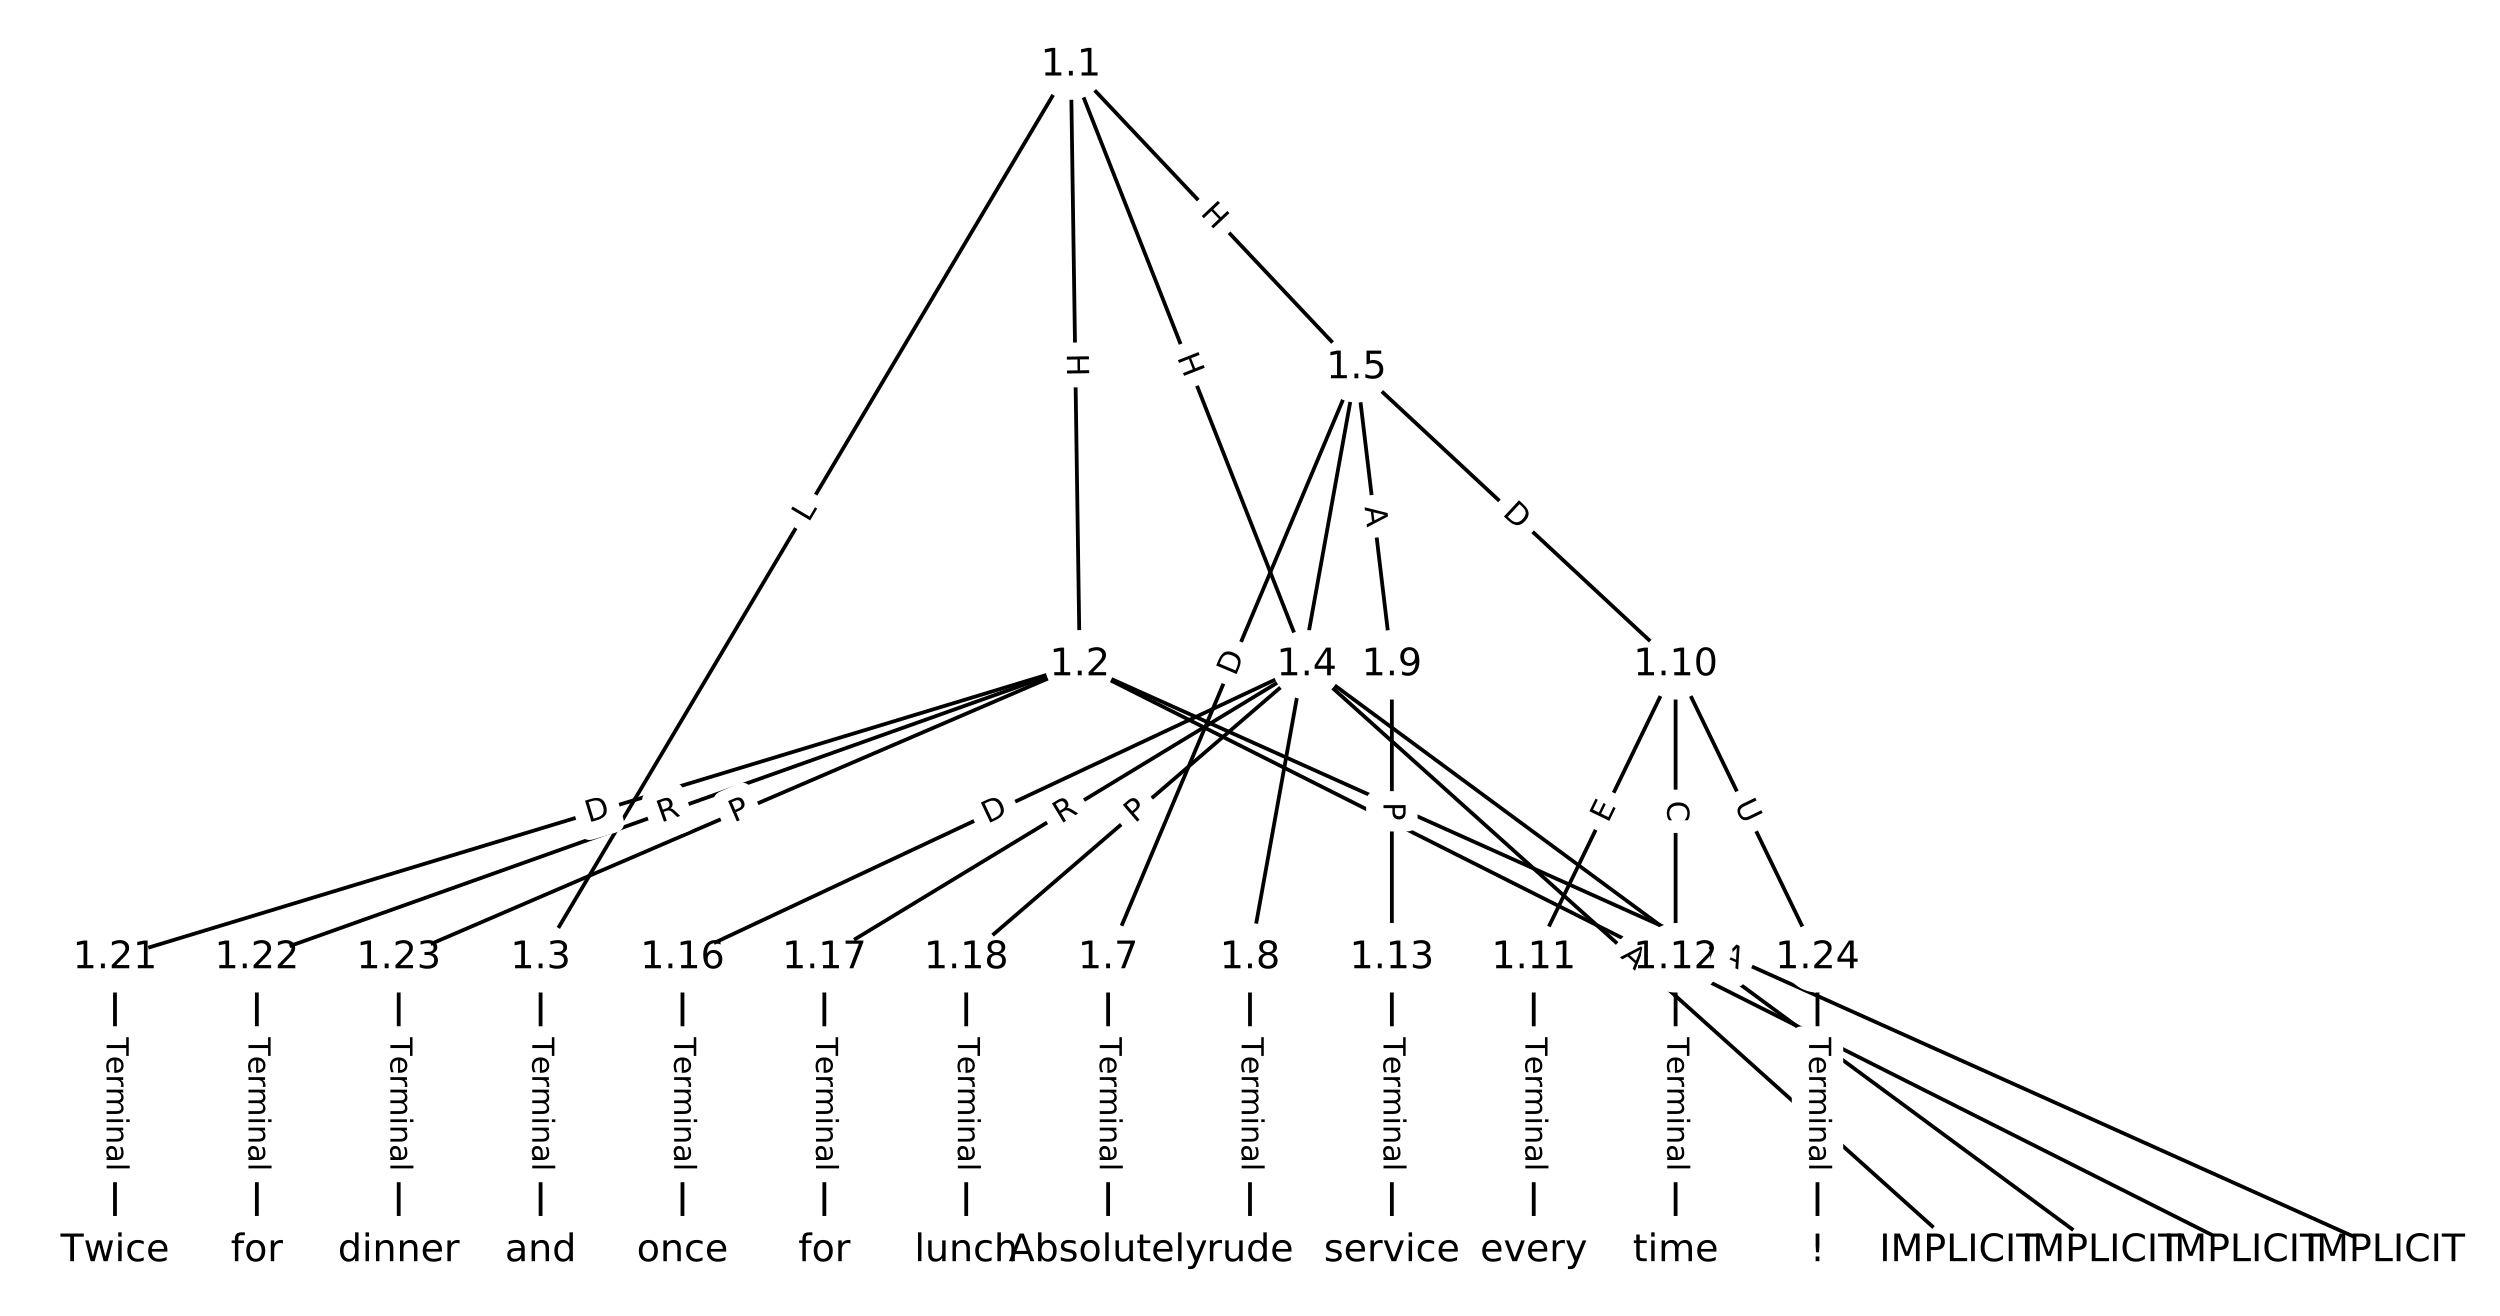 <?xml version="1.0" encoding="UTF-8"?>
<!DOCTYPE svg  PUBLIC '-//W3C//DTD SVG 1.1//EN'  'http://www.w3.org/Graphics/SVG/1.1/DTD/svg11.dtd'>
<svg width="658.67pt" height="346.67pt" version="1.1" viewBox="0 0 658.67 346.67" xmlns="http://www.w3.org/2000/svg" xmlns:xlink="http://www.w3.org/1999/xlink">
<defs>
<style type="text/css">*{stroke-linecap:butt;stroke-linejoin:round;}</style>
</defs>
<path d="m0 346.67h658.67v-346.67h-658.67z" fill="#fff"/>
<g fill="none" stroke="#000">
<path d="m282.14 17.146 2.336 158.01" clip-path="url(#a)"/>
<path d="m282.14 17.146-139.71 235.19" clip-path="url(#a)"/>
<path d="m282.14 17.146 62.144 158.01" clip-path="url(#a)"/>
<path d="m282.14 17.146 75.227 79.761" clip-path="url(#a)"/>
<path d="m284.48 175.16 343.9 154.36" clip-path="url(#a)"/>
<path d="m284.48 175.16 306.52 154.36" clip-path="url(#a)"/>
<path d="m284.48 175.16-254.18 77.18" clip-path="url(#a)"/>
<path d="m284.48 175.16-216.8 77.18" clip-path="url(#a)"/>
<path d="m284.48 175.16-179.42 77.18" clip-path="url(#a)"/>
<path d="m142.43 252.34v77.18" clip-path="url(#a)"/>
<path d="m344.29 175.16 209.33 154.36" clip-path="url(#a)"/>
<path d="m344.29 175.16 171.95 154.36" clip-path="url(#a)"/>
<path d="m344.29 175.16-164.47 77.18" clip-path="url(#a)"/>
<path d="m344.29 175.16-127.09 77.18" clip-path="url(#a)"/>
<path d="m344.29 175.16-89.712 77.18" clip-path="url(#a)"/>
<path d="m357.37 96.907-65.415 155.43" clip-path="url(#a)"/>
<path d="m357.37 96.907-28.035 155.43" clip-path="url(#a)"/>
<path d="m357.37 96.907 9.345 78.254" clip-path="url(#a)"/>
<path d="m357.37 96.907 84.105 78.254" clip-path="url(#a)"/>
<path d="m291.95 252.34v77.18" clip-path="url(#a)"/>
<path d="m329.33 252.34v77.18" clip-path="url(#a)"/>
<path d="m366.71 175.16v77.18" clip-path="url(#a)"/>
<path d="m441.47 175.16-37.38 77.18" clip-path="url(#a)"/>
<path d="m441.47 175.16v77.18" clip-path="url(#a)"/>
<path d="m441.47 175.16 37.38 77.18" clip-path="url(#a)"/>
<path d="m404.09 252.34v77.18" clip-path="url(#a)"/>
<path d="m441.47 252.34v77.18" clip-path="url(#a)"/>
<path d="m366.71 252.34v77.18" clip-path="url(#a)"/>
<path d="m179.81 252.34v77.18" clip-path="url(#a)"/>
<path d="m217.19 252.34v77.18" clip-path="url(#a)"/>
<path d="m254.57 252.34v77.18" clip-path="url(#a)"/>
<path d="m30.293 252.34v77.18" clip-path="url(#a)"/>
<path d="m67.673 252.34v77.18" clip-path="url(#a)"/>
<path d="m105.05 252.34v77.18" clip-path="url(#a)"/>
<path d="m478.85 252.34v77.18" clip-path="url(#a)"/>
</g>
<path d="m276.99 93.238 0.089 6.016q0.035 2.4 2.435 2.364l7.742-0.114q2.4-0.035 2.364-2.435l-0.089-6.016q-0.035-2.4-2.435-2.364l-7.742 0.114q-2.4 0.035-2.364 2.435z" clip-path="url(#a)" fill="#fff" stroke="#fff"/>
<g clip-path="url(#a)">
<defs>
<path id="w" d="m9.812 72.906h9.859v-29.891h35.844v29.891h9.859v-72.906h-9.859v34.719h-35.844v-34.719h-9.859z"/>
</defs>
<g transform="translate(281.06 93.178) rotate(89.153) scale(.08 -.08)">
<use xlink:href="#w"/>
</g>
</g>
<path d="m216.54 139.86 2.276-3.832q1.226-2.063-0.838-3.289l-6.657-3.954q-2.063-1.226-3.289 0.838l-2.276 3.832q-1.226 2.063 0.838 3.289l6.657 3.954q2.063 1.226 3.289-0.838z" clip-path="url(#a)" fill="#fff" stroke="#fff"/>
<g clip-path="url(#a)">
<defs>
<path id="q" d="m9.812 72.906h9.859v-64.609h35.5v-8.297h-45.359z"/>
</defs>
<g transform="translate(213.05 137.79) rotate(-59.289) scale(.08 -.08)">
<use xlink:href="#q"/>
</g>
</g>
<path d="m306.28 95.649 2.202 5.599q0.878 2.233 3.112 1.355l7.205-2.834q2.233-0.878 1.355-3.112l-2.202-5.599q-0.878-2.233-3.112-1.355l-7.205 2.834q-2.233 0.878-1.355 3.112z" clip-path="url(#a)" fill="#fff" stroke="#fff"/>
<g clip-path="url(#a)">
<g transform="translate(310.06 94.162) rotate(68.531) scale(.08 -.08)">
<use xlink:href="#w"/>
</g>
</g>
<path d="m313.13 59.141 4.128 4.377q1.647 1.746 3.393 0.099l5.633-5.312q1.746-1.647 0.099-3.393l-4.128-4.377q-1.647-1.746-3.393-0.099l-5.633 5.312q-1.746 1.647-0.099 3.393z" clip-path="url(#a)" fill="#fff" stroke="#fff"/>
<g clip-path="url(#a)">
<g transform="translate(316.08 56.352) rotate(46.675) scale(.08 -.08)">
<use xlink:href="#w"/>
</g>
</g>
<path d="m451.36 256.94 4.993 2.241q2.189 0.983 3.172-1.207l3.171-7.064q0.983-2.189-1.207-3.172l-4.993-2.241q-2.189-0.983-3.172 1.207l-3.171 7.064q-0.983 2.189 1.207 3.172z" clip-path="url(#a)" fill="#fff" stroke="#fff"/>
<g clip-path="url(#a)">
<defs>
<path id="p" d="m34.188 63.188-13.391-36.281h26.812zm-5.578 9.719h11.188l27.781-72.906h-10.25l-6.641 18.703h-32.859l-6.641-18.703h-10.406z"/>
</defs>
<g transform="translate(453.03 253.23) rotate(24.173) scale(.08 -.08)">
<use xlink:href="#p"/>
</g>
</g>
<path d="m432.47 256.71 4.888 2.461q2.143 1.079 3.223-1.064l3.482-6.915q1.079-2.143-1.064-3.223l-4.888-2.461q-2.143-1.079-3.223 1.064l-3.482 6.915q-1.079 2.143 1.064 3.223z" clip-path="url(#a)" fill="#fff" stroke="#fff"/>
<g clip-path="url(#a)">
<g transform="translate(434.3 253.08) rotate(26.73) scale(.08 -.08)">
<use xlink:href="#p"/>
</g>
</g>
<path d="m156.26 220.65 5.894-1.79q2.296-0.697 1.599-2.994l-2.249-7.409q-0.697-2.296-2.994-1.599l-5.894 1.79q-2.296 0.697-1.599 2.994l2.249 7.409q0.697 2.296 2.994 1.599z" clip-path="url(#a)" fill="#fff" stroke="#fff"/>
<g clip-path="url(#a)">
<defs>
<path id="u" d="m19.672 64.797v-56.688h11.922q15.094 0 22.094 6.828 7 6.844 7 21.594 0 14.641-7 21.453t-22.094 6.812zm-9.859 8.109h20.266q21.188 0 31.094-8.812 9.922-8.812 9.922-27.562 0-18.859-9.969-27.703-9.953-8.828-31.047-8.828h-20.266z"/>
</defs>
<g transform="translate(155.08 216.76) rotate(-16.89) scale(.08 -.08)">
<use xlink:href="#u"/>
</g>
</g>
<path d="m175.56 220.59 5.237-1.864q2.261-0.805 1.456-3.066l-2.597-7.294q-0.805-2.261-3.066-1.456l-5.237 1.864q-2.261 0.805-1.456 3.066l2.597 7.294q0.805 2.261 3.066 1.456z" clip-path="url(#a)" fill="#fff" stroke="#fff"/>
<g clip-path="url(#a)">
<defs>
<path id="aa" d="m44.391 34.188q3.172-1.078 6.172-4.594t6.031-9.672l10.016-19.922h-10.609l-9.312 18.703q-3.625 7.328-7.016 9.719t-9.25 2.391h-10.75v-30.812h-9.859v72.906h22.266q12.5 0 18.656-5.234 6.156-5.219 6.156-15.766 0-6.891-3.203-11.438-3.203-4.531-9.297-6.281zm-24.719 30.609v-25.875h12.406q7.125 0 10.766 3.297t3.641 9.688-3.641 9.641-10.766 3.25z"/>
</defs>
<g transform="translate(174.2 216.76) rotate(-19.595) scale(.08 -.08)">
<use xlink:href="#aa"/>
</g>
</g>
<path d="m195.03 220.46 4.431-1.906q2.205-0.948 1.256-3.153l-3.059-7.112q-0.948-2.205-3.153-1.256l-4.431 1.906q-2.205 0.948-1.256 3.153l3.059 7.112q0.948 2.205 3.153 1.256z" clip-path="url(#a)" fill="#fff" stroke="#fff"/>
<g clip-path="url(#a)">
<defs>
<path id="n" d="m19.672 64.797v-27.391h12.406q6.891 0 10.641 3.562 3.766 3.562 3.766 10.156 0 6.547-3.766 10.109-3.75 3.562-10.641 3.562zm-9.859 8.109h22.266q12.266 0 18.531-5.547 6.281-5.547 6.281-16.234 0-10.797-6.281-16.312-6.266-5.516-18.531-5.516h-12.406v-29.297h-9.859z"/>
</defs>
<g transform="translate(193.42 216.73) rotate(-23.275) scale(.08 -.08)">
<use xlink:href="#n"/>
</g>
</g>
<path d="m136.16 273.29v35.285q0 2.4 2.4 2.4h7.742q2.4 0 2.4-2.4v-35.285q0-2.4-2.4-2.4h-7.742q-2.4 0-2.4 2.4z" clip-path="url(#a)" fill="#fff" stroke="#fff"/>
<g clip-path="url(#a)">
<defs>
<path id="g" d="m-0.297 72.906h61.672v-8.312h-25.875v-64.594h-9.906v64.594h-25.891z"/>
<path id="d" d="m56.203 29.594v-4.391h-41.312q0.594-9.281 5.594-14.141t13.938-4.859q5.172 0 10.031 1.266t9.656 3.812v-8.5q-4.844-2.047-9.922-3.125t-10.297-1.078q-13.094 0-20.734 7.609-7.641 7.625-7.641 20.625 0 13.422 7.25 21.297 7.25 7.891 19.562 7.891 11.031 0 17.453-7.109 6.422-7.094 6.422-19.297zm-8.984 2.641q-0.094 7.359-4.125 11.75-4.031 4.406-10.672 4.406-7.516 0-12.031-4.25t-5.203-11.969z"/>
<path id="f" d="m41.109 46.297q-1.516 0.875-3.297 1.281-1.781 0.422-3.922 0.422-7.625 0-11.703-4.953t-4.078-14.234v-28.812h-9.031v54.688h9.031v-8.5q2.844 4.984 7.375 7.391 4.547 2.422 11.047 2.422 0.922 0 2.047-0.125 1.125-0.109 2.484-0.359z"/>
<path id="l" d="m52 44.188q3.375 6.062 8.062 8.938t11.031 2.875q8.547 0 13.188-5.984 4.641-5.969 4.641-17v-33.016h-9.031v32.719q0 7.859-2.797 11.656-2.781 3.812-8.484 3.812-6.984 0-11.047-4.641-4.047-4.625-4.047-12.641v-30.906h-9.031v32.719q0 7.906-2.781 11.688t-8.594 3.781q-6.891 0-10.953-4.656-4.047-4.656-4.047-12.625v-30.906h-9.031v54.688h9.031v-8.5q3.078 5.031 7.375 7.422t10.203 2.391q5.969 0 10.141-3.031 4.172-3.016 6.172-8.781z"/>
<path id="i" d="m9.422 54.688h8.984v-54.688h-8.984zm0 21.297h8.984v-11.391h-8.984z"/>
<path id="h" d="m54.891 33.016v-33.016h-8.984v32.719q0 7.766-3.031 11.609-3.031 3.859-9.078 3.859-7.281 0-11.484-4.641-4.203-4.625-4.203-12.641v-30.906h-9.031v54.688h9.031v-8.5q3.234 4.938 7.594 7.375 4.375 2.438 10.094 2.438 9.422 0 14.25-5.828 4.844-5.828 4.844-17.156z"/>
<path id="k" d="m34.281 27.484q-10.891 0-15.094-2.484t-4.203-8.5q0-4.781 3.156-7.594 3.156-2.797 8.562-2.797 7.484 0 12 5.297t4.516 14.078v2zm17.922 3.719v-31.203h-8.984v8.297q-3.078-4.969-7.672-7.344t-11.234-2.375q-8.391 0-13.359 4.719-4.953 4.719-4.953 12.625 0 9.219 6.172 13.906 6.188 4.688 18.438 4.688h12.609v0.891q0 6.203-4.078 9.594t-11.453 3.391q-4.688 0-9.141-1.125-4.438-1.125-8.531-3.375v8.312q4.922 1.906 9.562 2.844 4.641 0.953 9.031 0.953 11.875 0 17.734-6.156 5.859-6.141 5.859-18.641z"/>
<path id="j" d="m9.422 75.984h8.984v-75.984h-8.984z"/>
</defs>
<g transform="translate(140.23 273.29) rotate(90) scale(.08 -.08)">
<use xlink:href="#g"/>
<use x="60.818" xlink:href="#d"/>
<use x="122.342" xlink:href="#f"/>
<use x="163.439" xlink:href="#l"/>
<use x="260.852" xlink:href="#i"/>
<use x="288.635" xlink:href="#h"/>
<use x="352.014" xlink:href="#k"/>
<use x="413.293" xlink:href="#j"/>
</g>
</g>
<path d="m443.03 255.76 4.404 3.248q1.932 1.424 3.356-0.507l4.595-6.231q1.424-1.932-0.507-3.356l-4.404-3.248q-1.932-1.424-3.356 0.507l-4.595 6.231q-1.424 1.932 0.507 3.356z" clip-path="url(#a)" fill="#fff" stroke="#fff"/>
<g clip-path="url(#a)">
<g transform="translate(445.44 252.49) rotate(36.405) scale(.08 -.08)">
<use xlink:href="#p"/>
</g>
</g>
<path d="m424.03 255.18 4.072 3.656q1.786 1.603 3.389-0.183l5.172-5.761q1.603-1.786-0.183-3.389l-4.072-3.656q-1.786-1.603-3.389 0.183l-5.172 5.761q-1.603 1.786 0.183 3.389z" clip-path="url(#a)" fill="#fff" stroke="#fff"/>
<g clip-path="url(#a)">
<g transform="translate(426.75 252.16) rotate(41.915) scale(.08 -.08)">
<use xlink:href="#p"/>
</g>
</g>
<path d="m261.93 220.74 5.577-2.617q2.173-1.02 1.153-3.192l-3.289-7.009q-1.02-2.173-3.192-1.153l-5.577 2.617q-2.173 1.02-1.153 3.192l3.289 7.009q1.02 2.173 3.192 1.153z" clip-path="url(#a)" fill="#fff" stroke="#fff"/>
<g clip-path="url(#a)">
<g transform="translate(260.2 217.06) rotate(-25.139) scale(.08 -.08)">
<use xlink:href="#u"/>
</g>
</g>
<path d="m281.62 220.55 4.751-2.885q2.051-1.246 0.806-3.297l-4.019-6.618q-1.246-2.051-3.297-0.806l-4.751 2.885q-2.051 1.246-0.806 3.297l4.019 6.618q1.246 2.051 3.297 0.806z" clip-path="url(#a)" fill="#fff" stroke="#fff"/>
<g clip-path="url(#a)">
<g transform="translate(279.51 217.08) rotate(-31.269) scale(.08 -.08)">
<use xlink:href="#aa"/>
</g>
</g>
<path d="m301.69 220.08 3.657-3.146q1.819-1.565 0.254-3.385l-5.05-5.869q-1.565-1.819-3.385-0.254l-3.657 3.146q-1.819 1.565-0.254 3.385l5.05 5.869q1.565 1.819 3.385 0.254z" clip-path="url(#a)" fill="#fff" stroke="#fff"/>
<g clip-path="url(#a)">
<g transform="translate(299.04 217) rotate(-40.706) scale(.08 -.08)">
<use xlink:href="#n"/>
</g>
</g>
<path d="m329.25 179.9 2.389-5.678q0.931-2.212-1.281-3.143l-7.136-3.003q-2.212-0.931-3.143 1.281l-2.389 5.678q-0.931 2.212 1.281 3.143l7.136 3.003q2.212 0.931 3.143-1.281z" clip-path="url(#a)" fill="#fff" stroke="#fff"/>
<g clip-path="url(#a)">
<g transform="translate(325.5 178.32) rotate(-67.176) scale(.08 -.08)">
<use xlink:href="#u"/>
</g>
</g>
<path d="m349.07 178.24 0.901-4.998q0.426-2.362-1.936-2.788l-7.62-1.374q-2.362-0.426-2.788 1.936l-0.901 4.998q-0.426 2.362 1.936 2.788l7.62 1.374q2.362 0.426 2.788-1.936z" clip-path="url(#a)" fill="#fff" stroke="#fff"/>
<g clip-path="url(#a)">
<defs>
<path id="al" d="m53.516 70.516v-9.625q-5.609 2.688-10.594 4-4.984 1.328-9.625 1.328-8.047 0-12.422-3.125t-4.375-8.891q0-4.844 2.906-7.312 2.906-2.453 11.016-3.969l5.953-1.219q11.031-2.109 16.281-7.406t5.25-14.172q0-10.609-7.109-16.078-7.094-5.469-20.812-5.469-5.172 0-11.016 1.172-5.828 1.172-12.078 3.469v10.156q6-3.359 11.766-5.078 5.766-1.703 11.328-1.703 8.438 0 13.031 3.312 4.594 3.328 4.594 9.484 0 5.359-3.297 8.391t-10.812 4.547l-6.016 1.172q-11.031 2.188-15.969 6.875-4.922 4.688-4.922 13.047 0 9.672 6.812 15.234t18.766 5.562q5.141 0 10.453-0.938 5.328-0.922 10.891-2.766z"/>
</defs>
<g transform="translate(345.07 177.51) rotate(-79.776) scale(.08 -.08)">
<use xlink:href="#al"/>
</g>
</g>
<path d="m355.49 134.06 0.649 5.434q0.285 2.383 2.668 2.099l7.688-0.918q2.383-0.285 2.099-2.668l-0.649-5.434q-0.285-2.383-2.668-2.099l-7.688 0.918q-2.383 0.285-2.099 2.668z" clip-path="url(#a)" fill="#fff" stroke="#fff"/>
<g clip-path="url(#a)">
<g transform="translate(359.52 133.58) rotate(83.19) scale(.08 -.08)">
<use xlink:href="#p"/>
</g>
</g>
<path d="m392.89 138.53 4.51 4.196q1.757 1.635 3.392-0.122l5.274-5.668q1.635-1.757-0.122-3.392l-4.51-4.196q-1.757-1.635-3.392 0.122l-5.274 5.668q-1.635 1.757 0.122 3.392z" clip-path="url(#a)" fill="#fff" stroke="#fff"/>
<g clip-path="url(#a)">
<g transform="translate(395.66 135.55) rotate(42.936) scale(.08 -.08)">
<use xlink:href="#u"/>
</g>
</g>
<path d="m285.68 273.29v35.285q0 2.4 2.4 2.4h7.742q2.4 0 2.4-2.4v-35.285q0-2.4-2.4-2.4h-7.742q-2.4 0-2.4 2.4z" clip-path="url(#a)" fill="#fff" stroke="#fff"/>
<g clip-path="url(#a)">
<g transform="translate(289.75 273.29) rotate(90) scale(.08 -.08)">
<use xlink:href="#g"/>
<use x="60.818" xlink:href="#d"/>
<use x="122.342" xlink:href="#f"/>
<use x="163.439" xlink:href="#l"/>
<use x="260.852" xlink:href="#i"/>
<use x="288.635" xlink:href="#h"/>
<use x="352.014" xlink:href="#k"/>
<use x="413.293" xlink:href="#j"/>
</g>
</g>
<path d="m323.06 273.29v35.285q0 2.4 2.4 2.4h7.742q2.4 0 2.4-2.4v-35.285q0-2.4-2.4-2.4h-7.742q-2.4 0-2.4 2.4z" clip-path="url(#a)" fill="#fff" stroke="#fff"/>
<g clip-path="url(#a)">
<g transform="translate(327.13 273.29) rotate(90) scale(.08 -.08)">
<use xlink:href="#g"/>
<use x="60.818" xlink:href="#d"/>
<use x="122.342" xlink:href="#f"/>
<use x="163.439" xlink:href="#l"/>
<use x="260.852" xlink:href="#i"/>
<use x="288.635" xlink:href="#h"/>
<use x="352.014" xlink:href="#k"/>
<use x="413.293" xlink:href="#j"/>
</g>
</g>
<path d="m360.44 211.34v4.824q0 2.4 2.4 2.4h7.742q2.4 0 2.4-2.4v-4.824q0-2.4-2.4-2.4h-7.742q-2.4 0-2.4 2.4z" clip-path="url(#a)" fill="#fff" stroke="#fff"/>
<g clip-path="url(#a)">
<g transform="translate(364.51 211.34) rotate(90) scale(.08 -.08)">
<use xlink:href="#n"/>
</g>
</g>
<path d="m427.33 218.76 2.203-4.55q1.046-2.16-1.114-3.206l-6.968-3.375q-2.16-1.046-3.206 1.114l-2.203 4.55q-1.046 2.16 1.114 3.206l6.968 3.375q2.16 1.046 3.206-1.114z" clip-path="url(#a)" fill="#fff" stroke="#fff"/>
<g clip-path="url(#a)">
<defs>
<path id="am" d="m9.812 72.906h46.094v-8.312h-36.234v-21.578h34.719v-8.297h-34.719v-26.422h37.109v-8.297h-46.969z"/>
</defs>
<g transform="translate(423.67 216.99) rotate(-64.158) scale(.08 -.08)">
<use xlink:href="#am"/>
</g>
</g>
<path d="m435.2 210.96v5.586q0 2.4 2.4 2.4h7.742q2.4 0 2.4-2.4v-5.586q0-2.4-2.4-2.4h-7.742q-2.4 0-2.4 2.4z" clip-path="url(#a)" fill="#fff" stroke="#fff"/>
<g clip-path="url(#a)">
<defs>
<path id="r" d="m64.406 67.281v-10.391q-4.984 4.641-10.625 6.922-5.641 2.297-11.984 2.297-12.5 0-19.141-7.641t-6.641-22.094q0-14.406 6.641-22.047t19.141-7.641q6.344 0 11.984 2.297t10.625 6.938v-10.312q-5.172-3.516-10.969-5.281-5.781-1.75-12.219-1.75-16.562 0-26.094 10.125-9.516 10.141-9.516 27.672 0 17.578 9.516 27.703 9.531 10.141 26.094 10.141 6.531 0 12.312-1.734 5.797-1.734 10.875-5.203z"/>
</defs>
<g transform="translate(439.27 210.96) rotate(90) scale(.08 -.08)">
<use xlink:href="#r"/>
</g>
</g>
<path d="m453.24 213.85 2.552 5.269q1.046 2.16 3.206 1.114l6.968-3.375q2.16-1.046 1.114-3.206l-2.552-5.269q-1.046-2.16-3.206-1.114l-6.968 3.375q-2.16 1.046-1.114 3.206z" clip-path="url(#a)" fill="#fff" stroke="#fff"/>
<g clip-path="url(#a)">
<defs>
<path id="ak" d="m8.688 72.906h9.922v-44.297q0-11.719 4.234-16.875 4.25-5.141 13.781-5.141 9.469 0 13.719 5.141 4.25 5.156 4.25 16.875v44.297h9.906v-45.516q0-14.25-7.062-21.531-7.047-7.281-20.812-7.281-13.828 0-20.891 7.281-7.047 7.281-7.047 21.531z"/>
</defs>
<g transform="translate(456.9 212.08) rotate(64.158) scale(.08 -.08)">
<use xlink:href="#ak"/>
</g>
</g>
<path d="m397.82 273.29v35.285q0 2.4 2.4 2.4h7.742q2.4 0 2.4-2.4v-35.285q0-2.4-2.4-2.4h-7.742q-2.4 0-2.4 2.4z" clip-path="url(#a)" fill="#fff" stroke="#fff"/>
<g clip-path="url(#a)">
<g transform="translate(401.89 273.29) rotate(90) scale(.08 -.08)">
<use xlink:href="#g"/>
<use x="60.818" xlink:href="#d"/>
<use x="122.342" xlink:href="#f"/>
<use x="163.439" xlink:href="#l"/>
<use x="260.852" xlink:href="#i"/>
<use x="288.635" xlink:href="#h"/>
<use x="352.014" xlink:href="#k"/>
<use x="413.293" xlink:href="#j"/>
</g>
</g>
<path d="m435.2 273.29v35.285q0 2.4 2.4 2.4h7.742q2.4 0 2.4-2.4v-35.285q0-2.4-2.4-2.4h-7.742q-2.4 0-2.4 2.4z" clip-path="url(#a)" fill="#fff" stroke="#fff"/>
<g clip-path="url(#a)">
<g transform="translate(439.27 273.29) rotate(90) scale(.08 -.08)">
<use xlink:href="#g"/>
<use x="60.818" xlink:href="#d"/>
<use x="122.342" xlink:href="#f"/>
<use x="163.439" xlink:href="#l"/>
<use x="260.852" xlink:href="#i"/>
<use x="288.635" xlink:href="#h"/>
<use x="352.014" xlink:href="#k"/>
<use x="413.293" xlink:href="#j"/>
</g>
</g>
<path d="m360.44 273.29v35.285q0 2.4 2.4 2.4h7.742q2.4 0 2.4-2.4v-35.285q0-2.4-2.4-2.4h-7.742q-2.4 0-2.4 2.4z" clip-path="url(#a)" fill="#fff" stroke="#fff"/>
<g clip-path="url(#a)">
<g transform="translate(364.51 273.29) rotate(90) scale(.08 -.08)">
<use xlink:href="#g"/>
<use x="60.818" xlink:href="#d"/>
<use x="122.342" xlink:href="#f"/>
<use x="163.439" xlink:href="#l"/>
<use x="260.852" xlink:href="#i"/>
<use x="288.635" xlink:href="#h"/>
<use x="352.014" xlink:href="#k"/>
<use x="413.293" xlink:href="#j"/>
</g>
</g>
<path d="m173.54 273.29v35.285q0 2.4 2.4 2.4h7.742q2.4 0 2.4-2.4v-35.285q0-2.4-2.4-2.4h-7.742q-2.4 0-2.4 2.4z" clip-path="url(#a)" fill="#fff" stroke="#fff"/>
<g clip-path="url(#a)">
<g transform="translate(177.61 273.29) rotate(90) scale(.08 -.08)">
<use xlink:href="#g"/>
<use x="60.818" xlink:href="#d"/>
<use x="122.342" xlink:href="#f"/>
<use x="163.439" xlink:href="#l"/>
<use x="260.852" xlink:href="#i"/>
<use x="288.635" xlink:href="#h"/>
<use x="352.014" xlink:href="#k"/>
<use x="413.293" xlink:href="#j"/>
</g>
</g>
<path d="m210.92 273.29v35.285q0 2.4 2.4 2.4h7.742q2.4 0 2.4-2.4v-35.285q0-2.4-2.4-2.4h-7.742q-2.4 0-2.4 2.4z" clip-path="url(#a)" fill="#fff" stroke="#fff"/>
<g clip-path="url(#a)">
<g transform="translate(214.99 273.29) rotate(90) scale(.08 -.08)">
<use xlink:href="#g"/>
<use x="60.818" xlink:href="#d"/>
<use x="122.342" xlink:href="#f"/>
<use x="163.439" xlink:href="#l"/>
<use x="260.852" xlink:href="#i"/>
<use x="288.635" xlink:href="#h"/>
<use x="352.014" xlink:href="#k"/>
<use x="413.293" xlink:href="#j"/>
</g>
</g>
<path d="m248.3 273.29v35.285q0 2.4 2.4 2.4h7.742q2.4 0 2.4-2.4v-35.285q0-2.4-2.4-2.4h-7.742q-2.4 0-2.4 2.4z" clip-path="url(#a)" fill="#fff" stroke="#fff"/>
<g clip-path="url(#a)">
<g transform="translate(252.37 273.29) rotate(90) scale(.08 -.08)">
<use xlink:href="#g"/>
<use x="60.818" xlink:href="#d"/>
<use x="122.342" xlink:href="#f"/>
<use x="163.439" xlink:href="#l"/>
<use x="260.852" xlink:href="#i"/>
<use x="288.635" xlink:href="#h"/>
<use x="352.014" xlink:href="#k"/>
<use x="413.293" xlink:href="#j"/>
</g>
</g>
<path d="m24.022 273.29v35.285q0 2.4 2.4 2.4h7.742q2.4 0 2.4-2.4v-35.285q0-2.4-2.4-2.4h-7.742q-2.4 0-2.4 2.4z" clip-path="url(#a)" fill="#fff" stroke="#fff"/>
<g clip-path="url(#a)">
<g transform="translate(28.086 273.29) rotate(90) scale(.08 -.08)">
<use xlink:href="#g"/>
<use x="60.818" xlink:href="#d"/>
<use x="122.342" xlink:href="#f"/>
<use x="163.439" xlink:href="#l"/>
<use x="260.852" xlink:href="#i"/>
<use x="288.635" xlink:href="#h"/>
<use x="352.014" xlink:href="#k"/>
<use x="413.293" xlink:href="#j"/>
</g>
</g>
<path d="m61.402 273.29v35.285q0 2.4 2.4 2.4h7.742q2.4 0 2.4-2.4v-35.285q0-2.4-2.4-2.4h-7.742q-2.4 0-2.4 2.4z" clip-path="url(#a)" fill="#fff" stroke="#fff"/>
<g clip-path="url(#a)">
<g transform="translate(65.466 273.29) rotate(90) scale(.08 -.08)">
<use xlink:href="#g"/>
<use x="60.818" xlink:href="#d"/>
<use x="122.342" xlink:href="#f"/>
<use x="163.439" xlink:href="#l"/>
<use x="260.852" xlink:href="#i"/>
<use x="288.635" xlink:href="#h"/>
<use x="352.014" xlink:href="#k"/>
<use x="413.293" xlink:href="#j"/>
</g>
</g>
<path d="m98.782 273.29v35.285q0 2.4 2.4 2.4h7.742q2.4 0 2.4-2.4v-35.285q0-2.4-2.4-2.4h-7.742q-2.4 0-2.4 2.4z" clip-path="url(#a)" fill="#fff" stroke="#fff"/>
<g clip-path="url(#a)">
<g transform="translate(102.85 273.29) rotate(90) scale(.08 -.08)">
<use xlink:href="#g"/>
<use x="60.818" xlink:href="#d"/>
<use x="122.342" xlink:href="#f"/>
<use x="163.439" xlink:href="#l"/>
<use x="260.852" xlink:href="#i"/>
<use x="288.635" xlink:href="#h"/>
<use x="352.014" xlink:href="#k"/>
<use x="413.293" xlink:href="#j"/>
</g>
</g>
<path d="m472.58 273.29v35.285q0 2.4 2.4 2.4h7.742q2.4 0 2.4-2.4v-35.285q0-2.4-2.4-2.4h-7.742q-2.4 0-2.4 2.4z" clip-path="url(#a)" fill="#fff" stroke="#fff"/>
<g clip-path="url(#a)">
<g transform="translate(476.65 273.29) rotate(90) scale(.08 -.08)">
<use xlink:href="#g"/>
<use x="60.818" xlink:href="#d"/>
<use x="122.342" xlink:href="#f"/>
<use x="163.439" xlink:href="#l"/>
<use x="260.852" xlink:href="#i"/>
<use x="288.635" xlink:href="#h"/>
<use x="352.014" xlink:href="#k"/>
<use x="413.293" xlink:href="#j"/>
</g>
</g>
<defs>
<path id="b" d="m0 8.66c2.297 0 4.5-0.912 6.124-2.537 1.624-1.624 2.537-3.827 2.537-6.124s-0.912-4.5-2.537-6.124c-1.624-1.624-3.827-2.537-6.124-2.537s-4.5 0.912-6.124 2.537c-1.624 1.624-2.537 3.827-2.537 6.124s0.912 4.5 2.537 6.124c1.624 1.624 3.827 2.537 6.124 2.537z"/>
</defs>
<g clip-path="url(#a)">
<use x="30.293" y="329.521" fill="#ffffff" stroke="#ffffff" xlink:href="#b"/>
</g>
<g clip-path="url(#a)">
<use x="67.673" y="329.521" fill="#ffffff" stroke="#ffffff" xlink:href="#b"/>
</g>
<g clip-path="url(#a)">
<use x="105.053" y="329.521" fill="#ffffff" stroke="#ffffff" xlink:href="#b"/>
</g>
<g clip-path="url(#a)">
<use x="142.433" y="329.521" fill="#ffffff" stroke="#ffffff" xlink:href="#b"/>
</g>
<g clip-path="url(#a)">
<use x="179.813" y="329.521" fill="#ffffff" stroke="#ffffff" xlink:href="#b"/>
</g>
<g clip-path="url(#a)">
<use x="217.193" y="329.521" fill="#ffffff" stroke="#ffffff" xlink:href="#b"/>
</g>
<g clip-path="url(#a)">
<use x="254.573" y="329.521" fill="#ffffff" stroke="#ffffff" xlink:href="#b"/>
</g>
<g clip-path="url(#a)">
<use x="291.953" y="329.521" fill="#ffffff" stroke="#ffffff" xlink:href="#b"/>
</g>
<g clip-path="url(#a)">
<use x="329.333" y="329.521" fill="#ffffff" stroke="#ffffff" xlink:href="#b"/>
</g>
<g clip-path="url(#a)">
<use x="366.713" y="329.521" fill="#ffffff" stroke="#ffffff" xlink:href="#b"/>
</g>
<g clip-path="url(#a)">
<use x="404.093" y="329.521" fill="#ffffff" stroke="#ffffff" xlink:href="#b"/>
</g>
<g clip-path="url(#a)">
<use x="441.473" y="329.521" fill="#ffffff" stroke="#ffffff" xlink:href="#b"/>
</g>
<g clip-path="url(#a)">
<use x="478.853" y="329.521" fill="#ffffff" stroke="#ffffff" xlink:href="#b"/>
</g>
<g clip-path="url(#a)">
<use x="282.141" y="17.146" fill="#ffffff" stroke="#ffffff" xlink:href="#b"/>
</g>
<g clip-path="url(#a)">
<use x="284.477" y="175.16" fill="#ffffff" stroke="#ffffff" xlink:href="#b"/>
</g>
<g clip-path="url(#a)">
<use x="142.433" y="252.341" fill="#ffffff" stroke="#ffffff" xlink:href="#b"/>
</g>
<g clip-path="url(#a)">
<use x="344.285" y="175.16" fill="#ffffff" stroke="#ffffff" xlink:href="#b"/>
</g>
<g clip-path="url(#a)">
<use x="357.368" y="96.907" fill="#ffffff" stroke="#ffffff" xlink:href="#b"/>
</g>
<g clip-path="url(#a)">
<use x="291.953" y="252.341" fill="#ffffff" stroke="#ffffff" xlink:href="#b"/>
</g>
<g clip-path="url(#a)">
<use x="329.333" y="252.341" fill="#ffffff" stroke="#ffffff" xlink:href="#b"/>
</g>
<g clip-path="url(#a)">
<use x="366.713" y="175.16" fill="#ffffff" stroke="#ffffff" xlink:href="#b"/>
</g>
<g clip-path="url(#a)">
<use x="441.473" y="175.16" fill="#ffffff" stroke="#ffffff" xlink:href="#b"/>
</g>
<g clip-path="url(#a)">
<use x="404.093" y="252.341" fill="#ffffff" stroke="#ffffff" xlink:href="#b"/>
</g>
<g clip-path="url(#a)">
<use x="441.473" y="252.341" fill="#ffffff" stroke="#ffffff" xlink:href="#b"/>
</g>
<g clip-path="url(#a)">
<use x="366.713" y="252.341" fill="#ffffff" stroke="#ffffff" xlink:href="#b"/>
</g>
<g clip-path="url(#a)">
<use x="553.613" y="329.521" fill="#ffffff" stroke="#ffffff" xlink:href="#b"/>
</g>
<g clip-path="url(#a)">
<use x="516.233" y="329.521" fill="#ffffff" stroke="#ffffff" xlink:href="#b"/>
</g>
<g clip-path="url(#a)">
<use x="179.813" y="252.341" fill="#ffffff" stroke="#ffffff" xlink:href="#b"/>
</g>
<g clip-path="url(#a)">
<use x="217.193" y="252.341" fill="#ffffff" stroke="#ffffff" xlink:href="#b"/>
</g>
<g clip-path="url(#a)">
<use x="254.573" y="252.341" fill="#ffffff" stroke="#ffffff" xlink:href="#b"/>
</g>
<g clip-path="url(#a)">
<use x="628.373" y="329.521" fill="#ffffff" stroke="#ffffff" xlink:href="#b"/>
</g>
<g clip-path="url(#a)">
<use x="590.993" y="329.521" fill="#ffffff" stroke="#ffffff" xlink:href="#b"/>
</g>
<g clip-path="url(#a)">
<use x="30.293" y="252.341" fill="#ffffff" stroke="#ffffff" xlink:href="#b"/>
</g>
<g clip-path="url(#a)">
<use x="67.673" y="252.341" fill="#ffffff" stroke="#ffffff" xlink:href="#b"/>
</g>
<g clip-path="url(#a)">
<use x="105.053" y="252.341" fill="#ffffff" stroke="#ffffff" xlink:href="#b"/>
</g>
<g clip-path="url(#a)">
<use x="478.853" y="252.341" fill="#ffffff" stroke="#ffffff" xlink:href="#b"/>
</g>
<g clip-path="url(#a)">
<defs>
<path id="as" d="m4.203 54.688h8.984l11.234-42.672 11.172 42.672h10.594l11.234-42.672 11.188 42.672h8.984l-14.312-54.688h-10.594l-11.766 44.828-11.812-44.828h-10.609z"/>
<path id="s" d="m48.781 52.594v-8.406q-3.812 2.109-7.641 3.156t-7.734 1.047q-8.75 0-13.594-5.547-4.828-5.531-4.828-15.547t4.828-15.562q4.844-5.531 13.594-5.531 3.906 0 7.734 1.047t7.641 3.156v-8.312q-3.766-1.75-7.797-2.625-4.016-0.891-8.562-0.891-12.359 0-19.641 7.766-7.266 7.766-7.266 20.953 0 13.375 7.344 21.031 7.359 7.672 20.156 7.672 4.141 0 8.094-0.859 3.953-0.844 7.672-2.547z"/>
</defs>
<g transform="translate(15.948 332.28) scale(.1 -.1)">
<use xlink:href="#g"/>
<use x="60.834" xlink:href="#as"/>
<use x="142.621" xlink:href="#i"/>
<use x="170.404" xlink:href="#s"/>
<use x="225.385" xlink:href="#d"/>
</g>
</g>
<g clip-path="url(#a)">
<defs>
<path id="ai" d="m37.109 75.984v-7.484h-8.594q-4.828 0-6.719-1.953-1.875-1.953-1.875-7.031v-4.828h14.797v-6.984h-14.797v-47.703h-9.031v47.703h-8.594v6.984h8.594v3.812q0 9.125 4.25 13.297 4.25 4.188 13.469 4.188z"/>
<path id="v" d="m30.609 48.391q-7.219 0-11.422-5.641t-4.203-15.453 4.172-15.453q4.188-5.641 11.453-5.641 7.188 0 11.375 5.656 4.203 5.672 4.203 15.438 0 9.719-4.203 15.406-4.188 5.688-11.375 5.688zm0 7.609q11.719 0 18.406-7.625 6.703-7.609 6.703-21.078 0-13.422-6.703-21.078-6.688-7.641-18.406-7.641-11.766 0-18.438 7.641-6.656 7.656-6.656 21.078 0 13.469 6.656 21.078 6.672 7.625 18.438 7.625z"/>
</defs>
<g transform="translate(60.798 332.28) scale(.1 -.1)">
<use xlink:href="#ai"/>
<use x="35.205" xlink:href="#v"/>
<use x="96.387" xlink:href="#f"/>
</g>
</g>
<g clip-path="url(#a)">
<defs>
<path id="z" d="m45.406 46.391v29.594h8.984v-75.984h-8.984v8.203q-2.828-4.875-7.156-7.25-4.312-2.375-10.375-2.375-9.906 0-16.141 7.906-6.219 7.922-6.219 20.812t6.219 20.797q6.234 7.906 16.141 7.906 6.062 0 10.375-2.375 4.328-2.359 7.156-7.234zm-30.609-19.094q0-9.906 4.078-15.547t11.203-5.641 11.219 5.641q4.109 5.641 4.109 15.547t-4.109 15.547q-4.094 5.641-11.219 5.641t-11.203-5.641-4.078-15.547z"/>
</defs>
<g transform="translate(89.02 332.28) scale(.1 -.1)">
<use xlink:href="#z"/>
<use x="63.477" xlink:href="#i"/>
<use x="91.26" xlink:href="#h"/>
<use x="154.639" xlink:href="#h"/>
<use x="218.018" xlink:href="#d"/>
<use x="279.541" xlink:href="#f"/>
</g>
</g>
<g clip-path="url(#a)">
<g transform="translate(133.03 332.28) scale(.1 -.1)">
<use xlink:href="#k"/>
<use x="61.279" xlink:href="#h"/>
<use x="124.658" xlink:href="#z"/>
</g>
</g>
<g clip-path="url(#a)">
<g transform="translate(167.76 332.28) scale(.1 -.1)">
<use xlink:href="#v"/>
<use x="61.182" xlink:href="#h"/>
<use x="124.561" xlink:href="#s"/>
<use x="179.541" xlink:href="#d"/>
</g>
</g>
<g clip-path="url(#a)">
<g transform="translate(210.32 332.28) scale(.1 -.1)">
<use xlink:href="#ai"/>
<use x="35.205" xlink:href="#v"/>
<use x="96.387" xlink:href="#f"/>
</g>
</g>
<g clip-path="url(#a)">
<defs>
<path id="y" d="m8.5 21.578v33.109h8.984v-32.766q0-7.766 3.016-11.656 3.031-3.875 9.094-3.875 7.266 0 11.484 4.641 4.234 4.641 4.234 12.656v31h8.984v-54.688h-8.984v8.406q-3.266-4.984-7.594-7.406-4.312-2.422-10.031-2.422-9.422 0-14.312 5.859-4.875 5.859-4.875 17.141z"/>
<path id="at" d="m54.891 33.016v-33.016h-8.984v32.719q0 7.766-3.031 11.609-3.031 3.859-9.078 3.859-7.281 0-11.484-4.641-4.203-4.625-4.203-12.641v-30.906h-9.031v75.984h9.031v-29.797q3.234 4.938 7.594 7.375 4.375 2.438 10.094 2.438 9.422 0 14.25-5.828 4.844-5.828 4.844-17.156z"/>
</defs>
<g transform="translate(240.93 332.28) scale(.1 -.1)">
<use xlink:href="#j"/>
<use x="27.783" xlink:href="#y"/>
<use x="91.162" xlink:href="#h"/>
<use x="154.541" xlink:href="#s"/>
<use x="209.521" xlink:href="#at"/>
</g>
</g>
<g clip-path="url(#a)">
<defs>
<path id="aj" d="m48.688 27.297q0 9.906-4.078 15.547t-11.203 5.641q-7.141 0-11.219-5.641t-4.078-15.547 4.078-15.547 11.219-5.641q7.125 0 11.203 5.641t4.078 15.547zm-30.578 19.094q2.844 4.875 7.156 7.234 4.328 2.375 10.328 2.375 9.969 0 16.188-7.906 6.234-7.906 6.234-20.797t-6.234-20.812q-6.219-7.906-16.188-7.906-6 0-10.328 2.375-4.312 2.375-7.156 7.25v-8.203h-9.031v75.984h9.031z"/>
<path id="ah" d="m44.281 53.078v-8.5q-3.797 1.953-7.906 2.922-4.094 0.984-8.5 0.984-6.688 0-10.031-2.047t-3.344-6.156q0-3.125 2.391-4.906t9.625-3.391l3.078-0.688q9.562-2.047 13.594-5.781t4.031-10.422q0-7.625-6.031-12.078-6.031-4.438-16.578-4.438-4.391 0-9.156 0.859t-10.031 2.562v9.281q4.984-2.594 9.812-3.891 4.828-1.281 9.578-1.281 6.344 0 9.75 2.172 3.422 2.172 3.422 6.125 0 3.656-2.469 5.609-2.453 1.953-10.812 3.766l-3.125 0.734q-8.344 1.75-12.062 5.391-3.703 3.641-3.703 9.984 0 7.719 5.469 11.906 5.469 4.203 15.531 4.203 4.969 0 9.359-0.734 4.406-0.719 8.109-2.188z"/>
<path id="ag" d="m18.312 70.219v-15.531h18.5v-6.984h-18.5v-29.688q0-6.688 1.828-8.594t7.453-1.906h9.219v-7.516h-9.219q-10.406 0-14.359 3.875-3.953 3.891-3.953 14.141v29.688h-6.594v6.984h6.594v15.531z"/>
<path id="ae" d="m32.172-5.078q-3.797-9.766-7.422-12.734-3.609-2.984-9.656-2.984h-7.188v7.516h5.281q3.703 0 5.75 1.766 2.062 1.75 4.547 8.297l1.609 4.094-22.109 53.812h9.516l17.094-42.766 17.094 42.766h9.516z"/>
</defs>
<g transform="translate(265.75 332.28) scale(.1 -.1)">
<use xlink:href="#p"/>
<use x="68.408" xlink:href="#aj"/>
<use x="131.885" xlink:href="#ah"/>
<use x="183.984" xlink:href="#v"/>
<use x="245.166" xlink:href="#j"/>
<use x="272.949" xlink:href="#y"/>
<use x="336.328" xlink:href="#ag"/>
<use x="375.537" xlink:href="#d"/>
<use x="437.061" xlink:href="#j"/>
<use x="464.844" xlink:href="#ae"/>
</g>
</g>
<g clip-path="url(#a)">
<g transform="translate(317.86 332.28) scale(.1 -.1)">
<use xlink:href="#f"/>
<use x="41.113" xlink:href="#y"/>
<use x="104.492" xlink:href="#z"/>
<use x="167.969" xlink:href="#d"/>
</g>
</g>
<g clip-path="url(#a)">
<defs>
<path id="af" d="m2.984 54.688h9.516l17.094-45.891 17.094 45.891h9.516l-20.516-54.688h-12.203z"/>
</defs>
<g transform="translate(348.8 332.28) scale(.1 -.1)">
<use xlink:href="#ah"/>
<use x="52.1" xlink:href="#d"/>
<use x="113.623" xlink:href="#f"/>
<use x="154.736" xlink:href="#af"/>
<use x="213.916" xlink:href="#i"/>
<use x="241.699" xlink:href="#s"/>
<use x="296.68" xlink:href="#d"/>
</g>
</g>
<g clip-path="url(#a)">
<g transform="translate(389.97 332.28) scale(.1 -.1)">
<use xlink:href="#d"/>
<use x="61.523" xlink:href="#af"/>
<use x="120.703" xlink:href="#d"/>
<use x="182.227" xlink:href="#f"/>
<use x="223.34" xlink:href="#ae"/>
</g>
</g>
<g clip-path="url(#a)">
<g transform="translate(430.18 332.28) scale(.1 -.1)">
<use xlink:href="#ag"/>
<use x="39.209" xlink:href="#i"/>
<use x="66.992" xlink:href="#l"/>
<use x="164.404" xlink:href="#d"/>
</g>
</g>
<g clip-path="url(#a)">
<defs>
<path id="ar" d="m15.094 12.406h9.906v-12.406h-9.906zm0 60.5h9.906v-31.984l-0.969-17.438h-7.922l-1.016 17.438z"/>
</defs>
<g transform="translate(476.85 332.28) scale(.1 -.1)">
<use xlink:href="#ar"/>
</g>
</g>
<g clip-path="url(#a)">
<defs>
<path id="c" d="m12.406 8.297h16.109v55.625l-17.531-3.516v8.984l17.438 3.516h9.859v-64.609h16.109v-8.297h-41.984z"/>
<path id="e" d="m10.688 12.406h10.312v-12.406h-10.312z"/>
</defs>
<g transform="translate(274.19 19.905) scale(.1 -.1)">
<use xlink:href="#c"/>
<use x="63.623" xlink:href="#e"/>
<use x="95.41" xlink:href="#c"/>
</g>
</g>
<g clip-path="url(#a)">
<defs>
<path id="o" d="m19.188 8.297h34.422v-8.297h-46.281v8.297q5.609 5.812 15.297 15.594 9.703 9.797 12.188 12.641 4.734 5.312 6.609 9 1.891 3.688 1.891 7.25 0 5.812-4.078 9.469-4.078 3.672-10.625 3.672-4.641 0-9.797-1.609-5.141-1.609-11-4.891v9.969q5.953 2.391 11.125 3.609 5.188 1.219 9.484 1.219 11.328 0 18.062-5.672 6.734-5.656 6.734-15.125 0-4.5-1.688-8.531-1.672-4.016-6.125-9.484-1.219-1.422-7.766-8.188-6.531-6.766-18.453-18.922z"/>
</defs>
<g transform="translate(276.53 177.92) scale(.1 -.1)">
<use xlink:href="#c"/>
<use x="63.623" xlink:href="#e"/>
<use x="95.41" xlink:href="#o"/>
</g>
</g>
<g clip-path="url(#a)">
<defs>
<path id="x" d="m40.578 39.312q7.078-1.516 11.047-6.312 3.984-4.781 3.984-11.812 0-10.781-7.422-16.703-7.422-5.906-21.094-5.906-4.578 0-9.438 0.906t-10.031 2.719v9.516q4.094-2.391 8.969-3.609 4.891-1.219 10.219-1.219 9.266 0 14.125 3.656t4.859 10.641q0 6.453-4.516 10.078-4.516 3.641-12.562 3.641h-8.5v8.109h8.891q7.266 0 11.125 2.906t3.859 8.375q0 5.609-3.984 8.609-3.969 3.016-11.391 3.016-4.062 0-8.703-0.891-4.641-0.875-10.203-2.719v8.781q5.625 1.562 10.531 2.344t9.25 0.781q11.234 0 17.766-5.109 6.547-5.094 6.547-13.781 0-6.062-3.469-10.234t-9.859-5.781z"/>
</defs>
<g transform="translate(134.48 255.1) scale(.1 -.1)">
<use xlink:href="#c"/>
<use x="63.623" xlink:href="#e"/>
<use x="95.41" xlink:href="#x"/>
</g>
</g>
<g clip-path="url(#a)">
<defs>
<path id="ad" d="m37.797 64.312-24.906-38.922h24.906zm-2.594 8.594h12.406v-47.516h10.406v-8.203h-10.406v-17.188h-9.812v17.188h-32.906v9.516z"/>
</defs>
<g transform="translate(336.33 177.92) scale(.1 -.1)">
<use xlink:href="#c"/>
<use x="63.623" xlink:href="#e"/>
<use x="95.41" xlink:href="#ad"/>
</g>
</g>
<g clip-path="url(#a)">
<defs>
<path id="ap" d="m10.797 72.906h38.719v-8.312h-29.688v-17.859q2.141 0.734 4.281 1.094 2.156 0.359 4.312 0.359 12.203 0 19.328-6.688 7.141-6.688 7.141-18.109 0-11.766-7.328-18.297-7.328-6.516-20.656-6.516-4.594 0-9.359 0.781-4.75 0.781-9.828 2.344v9.922q4.391-2.391 9.078-3.562t9.906-1.172q8.453 0 13.375 4.438 4.938 4.438 4.938 12.062 0 7.609-4.938 12.047-4.922 4.453-13.375 4.453-3.953 0-7.891-0.875-3.922-0.875-8.016-2.734z"/>
</defs>
<g transform="translate(349.42 99.666) scale(.1 -.1)">
<use xlink:href="#c"/>
<use x="63.623" xlink:href="#e"/>
<use x="95.41" xlink:href="#ap"/>
</g>
</g>
<g clip-path="url(#a)">
<defs>
<path id="ac" d="m8.203 72.906h46.875v-4.203l-26.469-68.703h-10.297l24.906 64.594h-35.016z"/>
</defs>
<g transform="translate(284 255.1) scale(.1 -.1)">
<use xlink:href="#c"/>
<use x="63.623" xlink:href="#e"/>
<use x="95.41" xlink:href="#ac"/>
</g>
</g>
<g clip-path="url(#a)">
<defs>
<path id="ab" d="m31.781 34.625q-7.031 0-11.062-3.766-4.016-3.766-4.016-10.344 0-6.594 4.016-10.359 4.031-3.766 11.062-3.766t11.078 3.781q4.062 3.797 4.062 10.344 0 6.578-4.031 10.344-4.016 3.766-11.109 3.766zm-9.859 4.188q-6.344 1.562-9.891 5.906-3.531 4.359-3.531 10.609 0 8.734 6.219 13.812 6.234 5.078 17.062 5.078 10.891 0 17.094-5.078t6.203-13.812q0-6.25-3.547-10.609-3.531-4.344-9.828-5.906 7.125-1.656 11.094-6.5 3.984-4.828 3.984-11.797 0-10.609-6.469-16.281-6.469-5.656-18.531-5.656-12.047 0-18.531 5.656-6.469 5.672-6.469 16.281 0 6.969 4 11.797 4.016 4.844 11.141 6.5zm-3.609 15.578q0-5.656 3.531-8.828 3.547-3.172 9.938-3.172 6.359 0 9.938 3.172 3.594 3.172 3.594 8.828 0 5.672-3.594 8.844-3.578 3.172-9.938 3.172-6.391 0-9.938-3.172-3.531-3.172-3.531-8.844z"/>
</defs>
<g transform="translate(321.38 255.1) scale(.1 -.1)">
<use xlink:href="#c"/>
<use x="63.623" xlink:href="#e"/>
<use x="95.41" xlink:href="#ab"/>
</g>
</g>
<g clip-path="url(#a)">
<defs>
<path id="an" d="m10.984 1.516v8.984q3.719-1.766 7.516-2.688 3.812-0.922 7.484-0.922 9.766 0 14.906 6.562 5.156 6.562 5.891 19.953-2.828-4.203-7.188-6.453-4.344-2.25-9.609-2.25-10.938 0-17.312 6.609-6.375 6.625-6.375 18.109 0 11.219 6.641 18 6.641 6.797 17.672 6.797 12.656 0 19.312-9.703 6.672-9.688 6.672-28.141 0-17.234-8.188-27.516-8.172-10.281-21.984-10.281-3.719 0-7.531 0.734-3.797 0.734-7.906 2.203zm19.625 30.906q6.641 0 10.516 4.531 3.891 4.547 3.891 12.469 0 7.859-3.891 12.422-3.875 4.562-10.516 4.562t-10.516-4.562-3.875-12.422q0-7.922 3.875-12.469 3.875-4.531 10.516-4.531z"/>
</defs>
<g transform="translate(358.76 177.92) scale(.1 -.1)">
<use xlink:href="#c"/>
<use x="63.623" xlink:href="#e"/>
<use x="95.41" xlink:href="#an"/>
</g>
</g>
<g clip-path="url(#a)">
<defs>
<path id="aq" d="m31.781 66.406q-7.609 0-11.453-7.5-3.828-7.484-3.828-22.531 0-14.984 3.828-22.484 3.844-7.5 11.453-7.5 7.672 0 11.5 7.5 3.844 7.5 3.844 22.484 0 15.047-3.844 22.531-3.828 7.5-11.5 7.5zm0 7.812q12.266 0 18.734-9.703 6.469-9.688 6.469-28.141 0-18.406-6.469-28.109-6.469-9.688-18.734-9.688-12.25 0-18.719 9.688-6.469 9.703-6.469 28.109 0 18.453 6.469 28.141 6.469 9.703 18.719 9.703z"/>
</defs>
<g transform="translate(430.34 177.92) scale(.1 -.1)">
<use xlink:href="#c"/>
<use x="63.623" xlink:href="#e"/>
<use x="95.41" xlink:href="#c"/>
<use x="159.033" xlink:href="#aq"/>
</g>
</g>
<g clip-path="url(#a)">
<g transform="translate(392.96 255.1) scale(.1 -.1)">
<use xlink:href="#c"/>
<use x="63.623" xlink:href="#e"/>
<use x="95.41" xlink:href="#c"/>
<use x="159.033" xlink:href="#c"/>
</g>
</g>
<g clip-path="url(#a)">
<g transform="translate(430.34 255.1) scale(.1 -.1)">
<use xlink:href="#c"/>
<use x="63.623" xlink:href="#e"/>
<use x="95.41" xlink:href="#c"/>
<use x="159.033" xlink:href="#o"/>
</g>
</g>
<g clip-path="url(#a)">
<g transform="translate(355.58 255.1) scale(.1 -.1)">
<use xlink:href="#c"/>
<use x="63.623" xlink:href="#e"/>
<use x="95.41" xlink:href="#c"/>
<use x="159.033" xlink:href="#x"/>
</g>
</g>
<g clip-path="url(#a)">
<defs>
<path id="m" d="m9.812 72.906h9.859v-72.906h-9.859z"/>
<path id="t" d="m9.812 72.906h14.703l18.594-49.609 18.703 49.609h14.703v-72.906h-9.625v64.016l-18.797-50h-9.906l-18.797 50v-64.016h-9.578z"/>
</defs>
<g transform="translate(532.53 332.28) scale(.1 -.1)">
<use xlink:href="#m"/>
<use x="29.492" xlink:href="#t"/>
<use x="115.771" xlink:href="#n"/>
<use x="176.074" xlink:href="#q"/>
<use x="231.787" xlink:href="#m"/>
<use x="261.279" xlink:href="#r"/>
<use x="331.104" xlink:href="#m"/>
<use x="360.596" xlink:href="#g"/>
</g>
</g>
<g clip-path="url(#a)">
<g transform="translate(495.15 332.28) scale(.1 -.1)">
<use xlink:href="#m"/>
<use x="29.492" xlink:href="#t"/>
<use x="115.771" xlink:href="#n"/>
<use x="176.074" xlink:href="#q"/>
<use x="231.787" xlink:href="#m"/>
<use x="261.279" xlink:href="#r"/>
<use x="331.104" xlink:href="#m"/>
<use x="360.596" xlink:href="#g"/>
</g>
</g>
<g clip-path="url(#a)">
<defs>
<path id="ao" d="m33.016 40.375q-6.641 0-10.531-4.547-3.875-4.531-3.875-12.438 0-7.859 3.875-12.438 3.891-4.562 10.531-4.562t10.516 4.562q3.875 4.578 3.875 12.438 0 7.906-3.875 12.438-3.875 4.547-10.516 4.547zm19.578 30.922v-8.984q-3.719 1.75-7.5 2.672-3.781 0.938-7.5 0.938-9.766 0-14.922-6.594-5.141-6.594-5.875-19.922 2.875 4.25 7.219 6.516 4.359 2.266 9.578 2.266 10.984 0 17.359-6.672 6.375-6.656 6.375-18.125 0-11.234-6.641-18.031-6.641-6.781-17.672-6.781-12.656 0-19.344 9.688-6.688 9.703-6.688 28.109 0 17.281 8.203 27.562t22.016 10.281q3.719 0 7.5-0.734t7.891-2.188z"/>
</defs>
<g transform="translate(168.68 255.1) scale(.1 -.1)">
<use xlink:href="#c"/>
<use x="63.623" xlink:href="#e"/>
<use x="95.41" xlink:href="#c"/>
<use x="159.033" xlink:href="#ao"/>
</g>
</g>
<g clip-path="url(#a)">
<g transform="translate(206.06 255.1) scale(.1 -.1)">
<use xlink:href="#c"/>
<use x="63.623" xlink:href="#e"/>
<use x="95.41" xlink:href="#c"/>
<use x="159.033" xlink:href="#ac"/>
</g>
</g>
<g clip-path="url(#a)">
<g transform="translate(243.44 255.1) scale(.1 -.1)">
<use xlink:href="#c"/>
<use x="63.623" xlink:href="#e"/>
<use x="95.41" xlink:href="#c"/>
<use x="159.033" xlink:href="#ab"/>
</g>
</g>
<g clip-path="url(#a)">
<g transform="translate(607.29 332.28) scale(.1 -.1)">
<use xlink:href="#m"/>
<use x="29.492" xlink:href="#t"/>
<use x="115.771" xlink:href="#n"/>
<use x="176.074" xlink:href="#q"/>
<use x="231.787" xlink:href="#m"/>
<use x="261.279" xlink:href="#r"/>
<use x="331.104" xlink:href="#m"/>
<use x="360.596" xlink:href="#g"/>
</g>
</g>
<g clip-path="url(#a)">
<g transform="translate(569.91 332.28) scale(.1 -.1)">
<use xlink:href="#m"/>
<use x="29.492" xlink:href="#t"/>
<use x="115.771" xlink:href="#n"/>
<use x="176.074" xlink:href="#q"/>
<use x="231.787" xlink:href="#m"/>
<use x="261.279" xlink:href="#r"/>
<use x="331.104" xlink:href="#m"/>
<use x="360.596" xlink:href="#g"/>
</g>
</g>
<g clip-path="url(#a)">
<g transform="translate(19.16 255.1) scale(.1 -.1)">
<use xlink:href="#c"/>
<use x="63.623" xlink:href="#e"/>
<use x="95.41" xlink:href="#o"/>
<use x="159.033" xlink:href="#c"/>
</g>
</g>
<g clip-path="url(#a)">
<g transform="translate(56.54 255.1) scale(.1 -.1)">
<use xlink:href="#c"/>
<use x="63.623" xlink:href="#e"/>
<use x="95.41" xlink:href="#o"/>
<use x="159.033" xlink:href="#o"/>
</g>
</g>
<g clip-path="url(#a)">
<g transform="translate(93.92 255.1) scale(.1 -.1)">
<use xlink:href="#c"/>
<use x="63.623" xlink:href="#e"/>
<use x="95.41" xlink:href="#o"/>
<use x="159.033" xlink:href="#x"/>
</g>
</g>
<g clip-path="url(#a)">
<g transform="translate(467.72 255.1) scale(.1 -.1)">
<use xlink:href="#c"/>
<use x="63.623" xlink:href="#e"/>
<use x="95.41" xlink:href="#o"/>
<use x="159.033" xlink:href="#ad"/>
</g>
</g>
<defs>
<clipPath id="a">
<rect width="658.67" height="346.67"/>
</clipPath>
</defs>
</svg>
